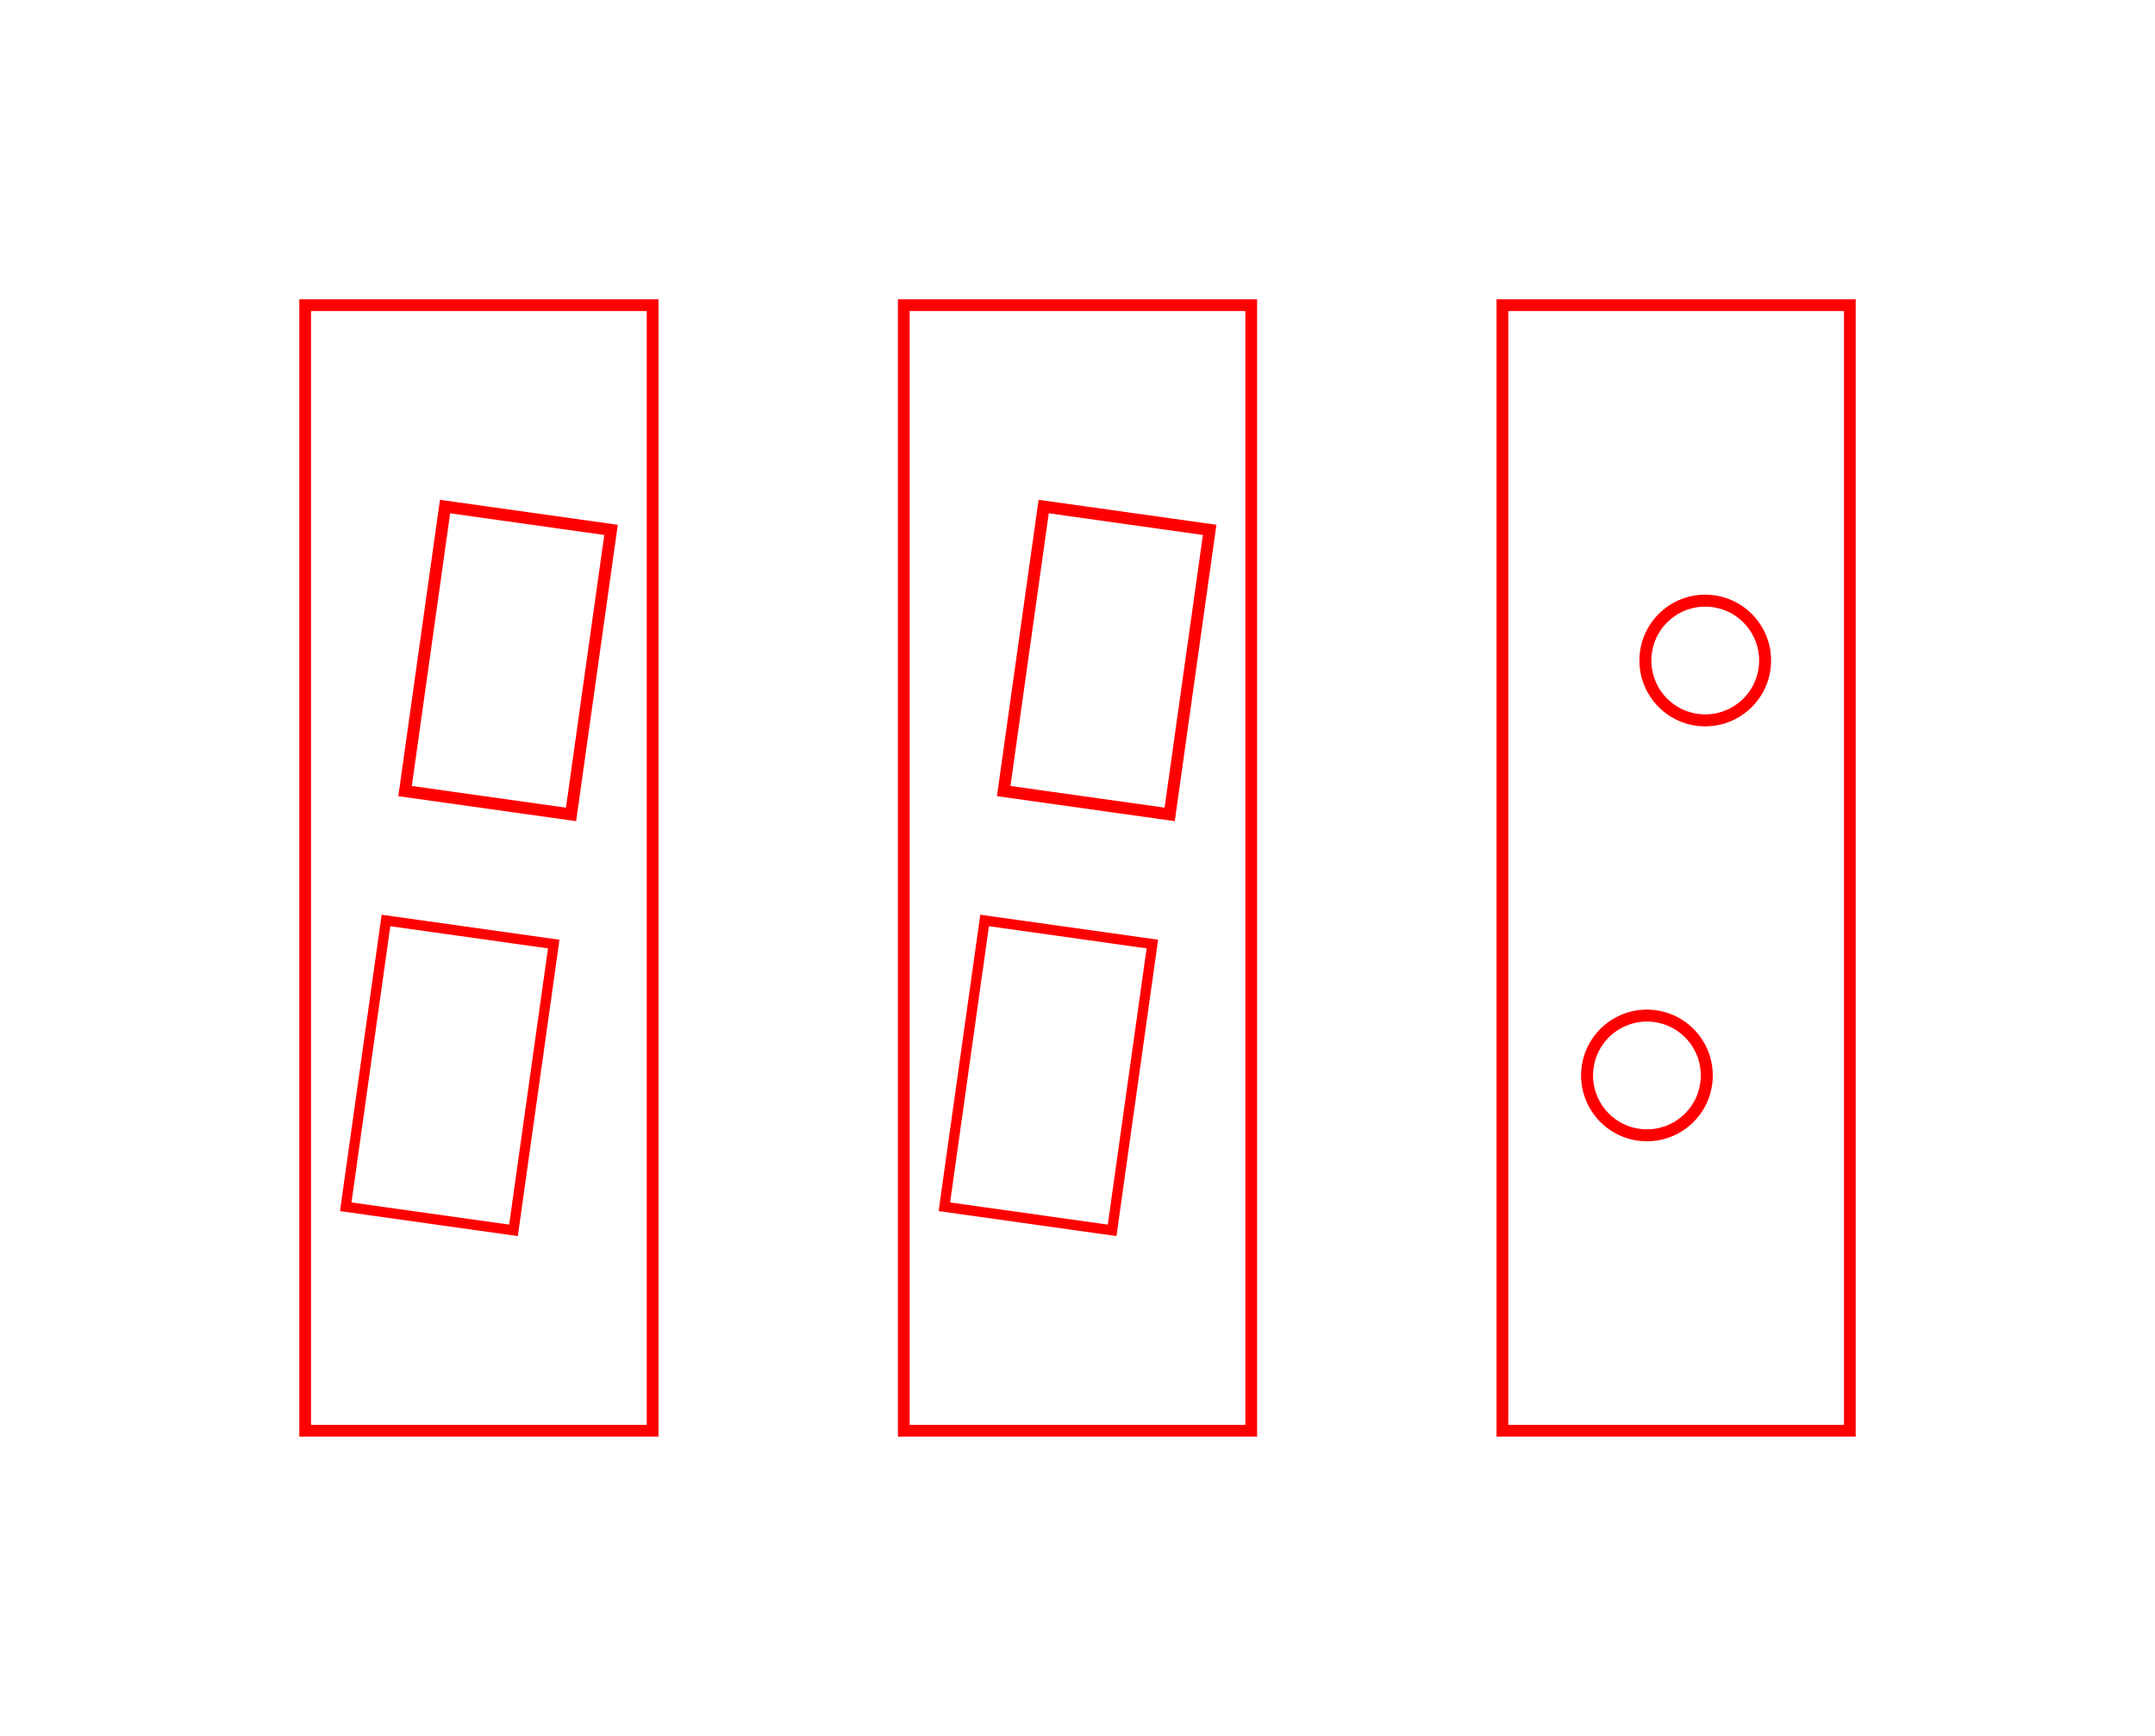 <?xml version="1.0" encoding="UTF-8" standalone="no"?>
<!-- Created with Inkscape (http://www.inkscape.org/) -->

<svg
   width="36mm"
   height="29mm"
   viewBox="0 0 36 29"
   version="1.1"
   id="svg5"
   inkscape:version="1.1.2 (b8e25be8, 2022-02-05)"
   sodipodi:docname="dots.svg"
   xmlns:inkscape="http://www.inkscape.org/namespaces/inkscape"
   xmlns:sodipodi="http://sodipodi.sourceforge.net/DTD/sodipodi-0.dtd"
   xmlns="http://www.w3.org/2000/svg"
   xmlns:svg="http://www.w3.org/2000/svg">
  <sodipodi:namedview
     id="namedview7"
     pagecolor="#ffffff"
     bordercolor="#666666"
     borderopacity="1.0"
     inkscape:pageshadow="2"
     inkscape:pageopacity="0.0"
     inkscape:pagecheckerboard="0"
     inkscape:document-units="mm"
     showgrid="false"
     inkscape:zoom="6.9176445"
     inkscape:cx="90.131836"
     inkscape:cy="58.329103"
     inkscape:window-width="1792"
     inkscape:window-height="1067"
     inkscape:window-x="0"
     inkscape:window-y="25"
     inkscape:window-maximized="0"
     inkscape:current-layer="layer1"
     fit-margin-top="5"
     fit-margin-left="5"
     fit-margin-right="5"
     fit-margin-bottom="5" />
  <defs
     id="defs2" />
  <g
     inkscape:label="Layer 1"
     inkscape:groupmode="layer"
     id="layer1"
     transform="translate(5,5)">
    <rect
       style="fill:none;fill-rule:evenodd;stroke:#ff0000;stroke-width:0.196;stroke-miterlimit:4;stroke-dasharray:none;stroke-opacity:1"
       id="rect31"
       width="5.804"
       height="18.804"
       x="0.098"
       y="0.098" />
    <rect
       style="fill:none;stroke:#ff0000;stroke-width:0.2;stroke-miterlimit:4;stroke-dasharray:none;stroke-opacity:1"
       id="rect986"
       width="2.8"
       height="4.8"
       x="2.893"
       y="3.09"
       transform="rotate(8)" />
    <rect
       style="fill:none;stroke:#ff0000;stroke-width:0.17;stroke-miterlimit:4;stroke-dasharray:none;stroke-opacity:1"
       id="rect1077"
       width="2.83"
       height="4.83"
       x="2.878"
       y="10.075"
       transform="rotate(8)" />
    <rect
       style="fill:none;fill-rule:evenodd;stroke:#ff0000;stroke-width:0.196;stroke-miterlimit:4;stroke-dasharray:none;stroke-opacity:1"
       id="rect1238"
       width="5.804"
       height="18.804"
       x="10.098"
       y="0.098" />
    <rect
       style="fill:none;stroke:#ff0000;stroke-width:0.2;stroke-miterlimit:4;stroke-dasharray:none;stroke-opacity:1"
       id="rect1240"
       width="2.8"
       height="4.8"
       x="12.796"
       y="1.698"
       transform="rotate(8)" />
    <rect
       style="fill:none;stroke:#ff0000;stroke-width:0.17;stroke-miterlimit:4;stroke-dasharray:none;stroke-opacity:1"
       id="rect1242"
       width="2.83"
       height="4.83"
       x="12.781"
       y="8.683"
       transform="rotate(8)" />
    <rect
       style="fill:none;fill-rule:evenodd;stroke:#ff0000;stroke-width:0.196;stroke-miterlimit:4;stroke-dasharray:none;stroke-opacity:1"
       id="rect1248"
       width="5.804"
       height="18.804"
       x="20.098"
       y="0.098" />
    <circle
       style="fill:none;stroke:#ff0000;stroke-width:0.2;stroke-miterlimit:4;stroke-dasharray:none;stroke-opacity:1"
       id="circle1254"
       cx="24.098"
       cy="2.707"
       r="1"
       transform="rotate(8)" />
    <circle
       style="fill:none;stroke:#ff0000;stroke-width:0.2;stroke-miterlimit:4;stroke-dasharray:none;stroke-opacity:1"
       id="circle1256"
       cx="24.098"
       cy="9.707"
       r="1"
       transform="rotate(8)" />
  </g>
</svg>
